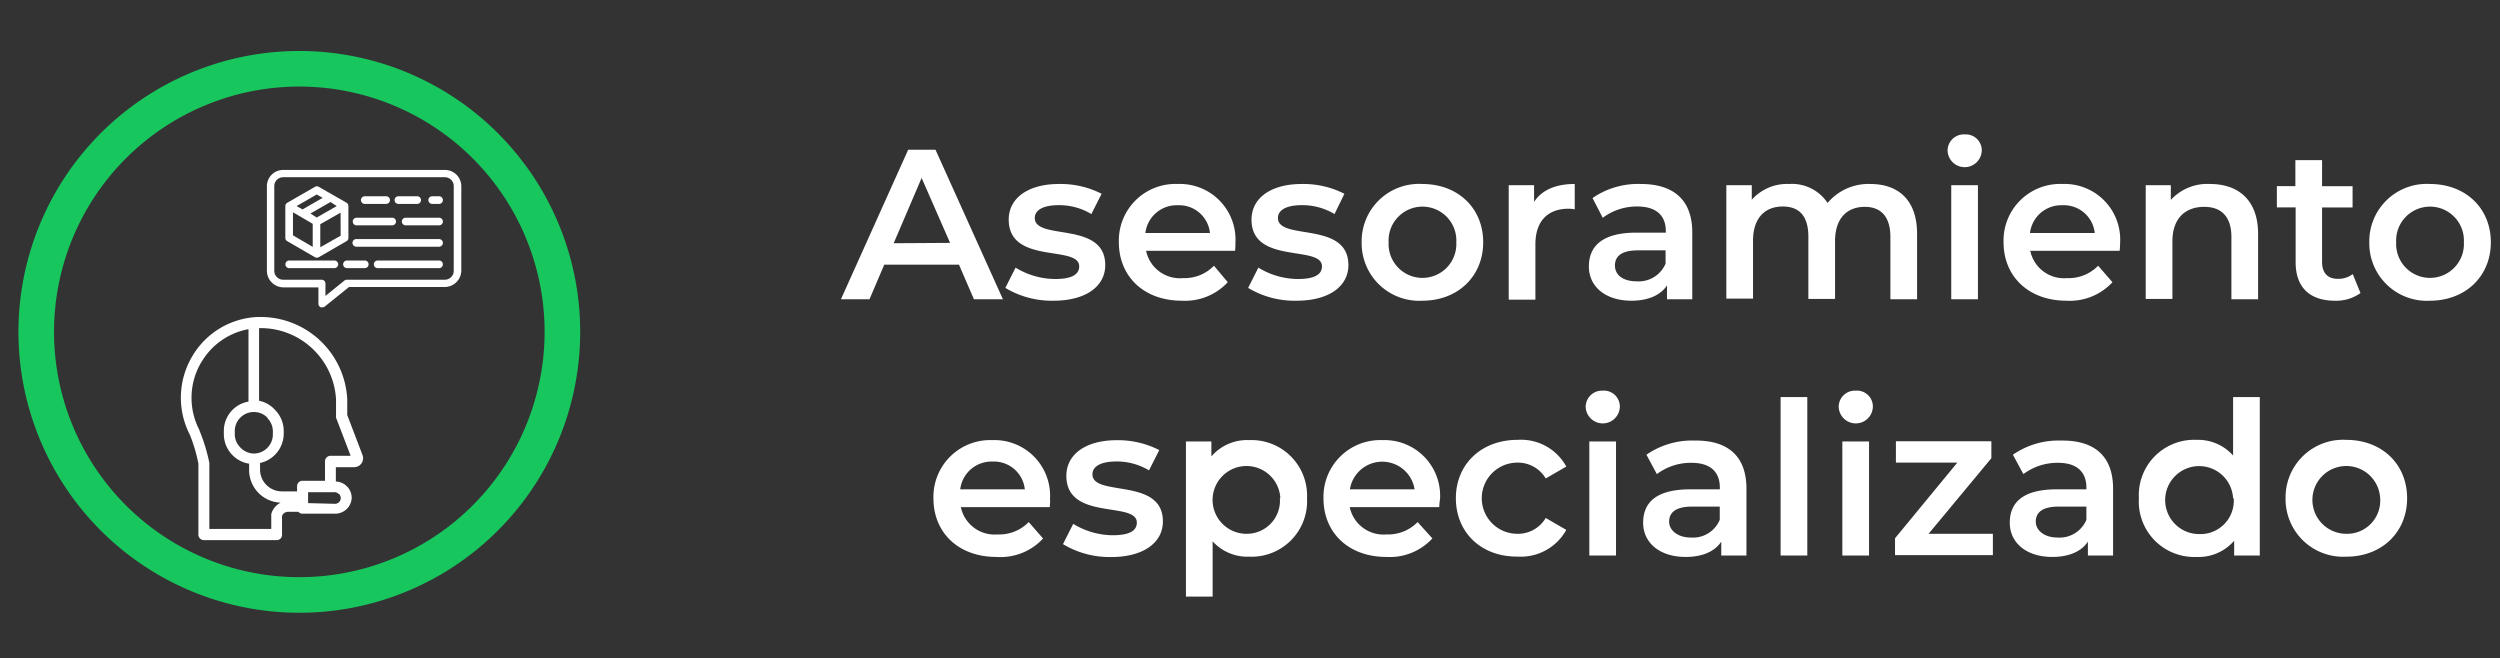 <svg id="Capa_1" data-name="Capa 1" xmlns="http://www.w3.org/2000/svg" viewBox="0 0 281 74"><rect x="0" y="0" width="281" height="74" fill="#333333" stroke="none"/><defs><style>.cls-1{fill:#fff;}.cls-2,.cls-3{fill:none;stroke:#18c65e;stroke-miterlimit:10;}.cls-3{stroke-width:4px;}</style></defs><path class="cls-1" d="M107.79,29.75h-8.4l-1.66,3.89H94.52l7.56-16.81h3.07l7.58,16.81h-3.26Zm-1-2.45L103.59,20l-3.14,7.34Z"/><path class="cls-1" d="M113,32.36l1.15-2.28a8.58,8.58,0,0,0,4.46,1.28c1.9,0,2.69-.53,2.69-1.42,0-2.45-7.92-.15-7.92-5.26,0-2.42,2.19-4,5.64-4a10.13,10.13,0,0,1,4.8,1.1l-1.15,2.28a7,7,0,0,0-3.67-1c-1.83,0-2.69.6-2.69,1.44,0,2.59,7.92.29,7.92,5.3,0,2.4-2.21,4-5.81,4A10.14,10.14,0,0,1,113,32.36Z"/><path class="cls-1" d="M138.82,28.19h-10a3.88,3.88,0,0,0,4.15,3.07,4.61,4.61,0,0,0,3.48-1.39L138,31.72a6.54,6.54,0,0,1-5.16,2.08c-4.3,0-7.08-2.76-7.08-6.57a6.36,6.36,0,0,1,6.62-6.55,6.25,6.25,0,0,1,6.48,6.62C138.87,27.54,138.85,27.9,138.82,28.19Zm-10.08-2H136a3.48,3.48,0,0,0-3.62-3.12A3.54,3.54,0,0,0,128.74,26.2Z"/><path class="cls-1" d="M140.29,32.36l1.15-2.28a8.56,8.56,0,0,0,4.46,1.28c1.9,0,2.69-.53,2.69-1.42,0-2.45-7.92-.15-7.92-5.26,0-2.42,2.18-4,5.64-4a10.16,10.16,0,0,1,4.8,1.1L150,24.06a7,7,0,0,0-3.67-1c-1.83,0-2.69.6-2.69,1.44,0,2.59,7.92.29,7.92,5.3,0,2.4-2.21,4-5.81,4A10.12,10.12,0,0,1,140.29,32.36Z"/><path class="cls-1" d="M153.05,27.23a6.45,6.45,0,0,1,6.82-6.55c4,0,6.84,2.71,6.84,6.55s-2.86,6.57-6.84,6.57A6.47,6.47,0,0,1,153.05,27.23Zm10.64,0a3.81,3.81,0,1,0-7.61,0,3.81,3.81,0,1,0,7.61,0Z"/><path class="cls-1" d="M177,20.68v2.85a3.68,3.68,0,0,0-.7-.07c-2.28,0-3.72,1.34-3.72,4v6.22h-3V20.82h2.85v1.87C173.31,21.35,174.87,20.68,177,20.68Z"/><path class="cls-1" d="M190.21,26.12v7.52h-2.84V32.08c-.72,1.1-2.11,1.72-4,1.72-2.93,0-4.78-1.6-4.78-3.84s1.44-3.81,5.33-3.81h3.32V26c0-1.76-1.06-2.79-3.2-2.79a6.36,6.36,0,0,0-3.89,1.27L179,22.26a9,9,0,0,1,5.42-1.58C188.07,20.68,190.21,22.43,190.21,26.12Zm-3,3.51V28.14h-3.1c-2,0-2.59.77-2.59,1.7,0,1.08.91,1.78,2.45,1.78A3.27,3.27,0,0,0,187.21,29.63Z"/><path class="cls-1" d="M215.48,26.29v7.35h-3v-7c0-2.29-1.06-3.39-2.88-3.39-2,0-3.34,1.3-3.34,3.84v6.51h-3v-7c0-2.29-1-3.39-2.88-3.39-2,0-3.34,1.3-3.34,3.84v6.51h-3V20.82h2.86v1.63a5.31,5.31,0,0,1,4.2-1.77,4.8,4.8,0,0,1,4.32,2.13,6,6,0,0,1,4.8-2.13C213.32,20.68,215.48,22.43,215.48,26.29Z"/><path class="cls-1" d="M218.91,16.91a1.82,1.82,0,0,1,1.92-1.8,1.79,1.79,0,0,1,1.92,1.72,1.92,1.92,0,0,1-3.84.08Zm.41,3.91h3V33.64h-3Z"/><path class="cls-1" d="M238.25,28.19H228.2a3.88,3.88,0,0,0,4.15,3.07,4.61,4.61,0,0,0,3.48-1.39l1.61,1.85a6.53,6.53,0,0,1-5.16,2.08c-4.3,0-7.08-2.76-7.08-6.57a6.36,6.36,0,0,1,6.62-6.55,6.25,6.25,0,0,1,6.48,6.62C238.3,27.54,238.28,27.9,238.25,28.19Zm-10.08-2h7.28a3.49,3.49,0,0,0-3.63-3.12A3.54,3.54,0,0,0,228.17,26.2Z"/><path class="cls-1" d="M253.81,26.29v7.35h-3v-7c0-2.29-1.13-3.39-3.05-3.39-2.14,0-3.58,1.3-3.58,3.87v6.48h-3V20.82H244v1.65a5.57,5.57,0,0,1,4.41-1.79C251.53,20.68,253.81,22.43,253.81,26.29Z"/><path class="cls-1" d="M265.32,32.94a4.69,4.69,0,0,1-2.88.86c-2.8,0-4.41-1.48-4.41-4.32V23.31h-2.11V20.92H258V18h3v2.93h3.43v2.39H261v6.1c0,1.25.62,1.92,1.77,1.92a2.68,2.68,0,0,0,1.68-.53Z"/><path class="cls-1" d="M266.31,27.23a6.45,6.45,0,0,1,6.81-6.55c4,0,6.85,2.71,6.85,6.55s-2.86,6.57-6.85,6.57A6.46,6.46,0,0,1,266.31,27.23Zm10.63,0a3.81,3.81,0,1,0-7.61,0,3.81,3.81,0,1,0,7.61,0Z"/><path class="cls-1" d="M118,57H108a3.88,3.88,0,0,0,4.15,3.07,4.61,4.61,0,0,0,3.48-1.39l1.61,1.85A6.51,6.51,0,0,1,112,62.6c-4.3,0-7.08-2.76-7.08-6.57a6.38,6.38,0,0,1,6.62-6.56,6.25,6.25,0,0,1,6.48,6.63C118.06,56.34,118,56.7,118,57Zm-10.09-2h7.28a3.49,3.49,0,0,0-3.63-3.12A3.54,3.54,0,0,0,107.93,55Z"/><path class="cls-1" d="M119.48,61.16l1.15-2.28a8.58,8.58,0,0,0,4.46,1.28c1.9,0,2.69-.53,2.69-1.42,0-2.45-7.92-.14-7.92-5.26,0-2.42,2.19-4,5.64-4a10.13,10.13,0,0,1,4.8,1.11l-1.15,2.28a7,7,0,0,0-3.67-1c-1.83,0-2.69.6-2.69,1.44,0,2.59,7.92.29,7.92,5.3,0,2.4-2.21,4-5.81,4A10.14,10.14,0,0,1,119.48,61.16Z"/><path class="cls-1" d="M146.91,56a6.24,6.24,0,0,1-6.5,6.57,5.28,5.28,0,0,1-4.11-1.72v6.21h-3V49.62h2.86V51.3a5.28,5.28,0,0,1,4.25-1.83A6.24,6.24,0,0,1,146.91,56Zm-3,0a3.81,3.81,0,1,0-3.79,4A3.73,3.73,0,0,0,143.86,56Z"/><path class="cls-1" d="M161.77,57H151.71a3.88,3.88,0,0,0,4.15,3.07,4.61,4.61,0,0,0,3.48-1.39L161,60.52a6.51,6.51,0,0,1-5.16,2.08c-4.3,0-7.08-2.76-7.08-6.57a6.38,6.38,0,0,1,6.62-6.56,6.25,6.25,0,0,1,6.48,6.63C161.81,56.34,161.79,56.7,161.77,57Zm-10.08-2H159a3.68,3.68,0,0,0-7.27,0Z"/><path class="cls-1" d="M163.64,56c0-3.84,2.88-6.56,6.93-6.56a5.79,5.79,0,0,1,5.48,3l-2.31,1.34A3.62,3.62,0,0,0,170.55,52a4,4,0,0,0,0,8,3.63,3.63,0,0,0,3.19-1.78l2.31,1.34a5.84,5.84,0,0,1-5.48,3C166.52,62.6,163.64,59.87,163.64,56Z"/><path class="cls-1" d="M178.23,45.71a1.83,1.83,0,0,1,1.92-1.8,1.79,1.79,0,0,1,1.92,1.72,1.92,1.92,0,0,1-3.84.08Zm.41,3.91h3V62.44h-3Z"/><path class="cls-1" d="M196.3,54.92v7.52h-2.83V60.88c-.72,1.1-2.11,1.72-4,1.72-2.93,0-4.78-1.6-4.78-3.84S186.1,55,190,55h3.31v-.19c0-1.76-1.05-2.79-3.19-2.79a6.36,6.36,0,0,0-3.89,1.27l-1.17-2.18a9,9,0,0,1,5.42-1.59C194.17,49.47,196.3,51.23,196.3,54.92Zm-3,3.51V56.94h-3.09c-2,0-2.6.77-2.6,1.7s.92,1.78,2.45,1.78A3.26,3.26,0,0,0,193.3,58.43Z"/><path class="cls-1" d="M200.14,44.63h3V62.44h-3Z"/><path class="cls-1" d="M206.67,45.71a1.82,1.82,0,0,1,1.92-1.8,1.79,1.79,0,0,1,1.92,1.72,1.92,1.92,0,0,1-3.84.08Zm.41,3.91h3V62.44h-3Z"/><path class="cls-1" d="M224,60v2.4H213v-1.9L220,52H213.1v-2.4h10.73v1.9L216.77,60Z"/><path class="cls-1" d="M237.51,54.92v7.52h-2.83V60.88c-.72,1.1-2.12,1.72-4,1.72-2.93,0-4.78-1.6-4.78-3.84S227.31,55,231.2,55h3.31v-.19c0-1.76-1.06-2.79-3.19-2.79a6.36,6.36,0,0,0-3.89,1.27l-1.18-2.18a9,9,0,0,1,5.43-1.59C235.37,49.47,237.51,51.23,237.51,54.92Zm-3,3.51V56.94h-3.1c-2,0-2.59.77-2.59,1.7s.91,1.78,2.45,1.78A3.27,3.27,0,0,0,234.51,58.43Z"/><path class="cls-1" d="M254,44.63V62.44h-2.88V60.78a5.29,5.29,0,0,1-4.25,1.82A6.23,6.23,0,0,1,240.41,56a6.22,6.22,0,0,1,6.48-6.56A5.27,5.27,0,0,1,251,51.2V44.63Zm-3,11.4a3.82,3.82,0,1,0-3.82,4A3.75,3.75,0,0,0,251.07,56Z"/><path class="cls-1" d="M256.9,56a6.46,6.46,0,0,1,6.82-6.56c4,0,6.84,2.72,6.84,6.56s-2.86,6.57-6.84,6.57A6.47,6.47,0,0,1,256.9,56Zm10.63,0a3.81,3.81,0,1,0-3.81,4A3.73,3.73,0,0,0,267.53,56Z"/><path class="cls-2" d="M64.2,37.3A30.56,30.56,0,1,0,33.64,67.86,30.56,30.56,0,0,0,64.2,37.3Z"/><path class="cls-3" d="M60.62,49.41A29.57,29.57,0,1,0,21.54,64.28,29.56,29.56,0,0,0,60.62,49.41Z"/><path class="cls-1" d="M22.3,52.12v8a.62.62,0,0,0,.64.59h8.15a.59.59,0,0,0,.61-.57V58a.7.7,0,0,1,.66-.47h1.18a.62.62,0,0,0,.45.21l3.66,0h0A1.86,1.86,0,0,0,39.53,56,1.83,1.83,0,0,0,39,54.67a1.87,1.87,0,0,0-1.25-.55V52.51h2.06a1,1,0,0,0,1-1,1,1,0,0,0-.07-.38l-1.71-4.48c0-.5,0-1.66,0-1.81a9.74,9.74,0,0,0-9.73-9.21H29a8.93,8.93,0,0,0-7.42,4.47,9.1,9.1,0,0,0-.23,8.79A17.88,17.88,0,0,1,22.3,52.12Zm15.82,3.41a.67.67,0,0,1,.18.47.65.65,0,0,1-.62.63h0l-3.05-.08,0-1.23h3a.62.62,0,0,1,.44.21Zm-9-18.65h.15a8.48,8.48,0,0,1,8.5,8c0,.11,0,1,0,1.86a.48.48,0,0,0,0,.2l1.64,4.29H37.13a.63.63,0,0,0-.6.65v2.16H34a.61.61,0,0,0-.61.62v.57H31.66a2.45,2.45,0,0,1-2.43-2.47h0v-.72a3.39,3.39,0,0,0,2.66-3.25v-.34a3.36,3.36,0,0,0-1-2.4,3.21,3.21,0,0,0-1.77-1ZM30.06,47a2.13,2.13,0,0,1,.61,1.52v.35a2.15,2.15,0,0,1-2.14,2.11h0A2.14,2.14,0,0,1,27,50.28a2.1,2.1,0,0,1-.61-1.52v-.34a2.14,2.14,0,0,1,2.17-2.11,2.1,2.1,0,0,1,1.5.64Zm-7.47-6.21A7.74,7.74,0,0,1,27.93,37v8.14a3.33,3.33,0,0,0-2.77,3.27v.34A3.37,3.37,0,0,0,28,52.12v.67a3.68,3.68,0,0,0,3.55,3.71,2,2,0,0,0-1.06,1.28.77.77,0,0,0,0,.15v1.52H23.53V52.09s0,0,0-.06a19.43,19.43,0,0,0-1.1-3.61l0-.05a7.85,7.85,0,0,1,.18-7.63Z"/><path class="cls-1" d="M44.78,22.92h2.11a.43.43,0,0,0,0-.86H44.78a.43.43,0,0,0,0,.86Z"/><path class="cls-1" d="M41,22.92H43.4a.43.43,0,0,0,0-.86H41a.43.43,0,1,0,0,.86Z"/><path class="cls-1" d="M49.35,22.06h-.77a.43.43,0,0,0,0,.86h.77a.43.43,0,0,0,0-.86Z"/><path class="cls-1" d="M40.08,25.33h4a.43.43,0,1,0,0-.86h-4a.43.43,0,1,0,0,.86Z"/><path class="cls-1" d="M49.35,24.47H45.6a.43.43,0,0,0,0,.86h3.75a.43.43,0,0,0,0-.86Z"/><path class="cls-1" d="M49.35,26.87h-9.3a.43.43,0,1,0,0,.86h9.3a.43.43,0,0,0,0-.86Z"/><path class="cls-1" d="M50,19.1H31.83A1.83,1.83,0,0,0,30,20.92v9.52a1.87,1.87,0,0,0,1.85,1.86h3.94v1.85a.44.44,0,0,0,.26.39.37.37,0,0,0,.18,0,.41.41,0,0,0,.28-.09l2.72-2.19H50a1.87,1.87,0,0,0,1.85-1.86V20.92A1.84,1.84,0,0,0,50,19.1Zm1,11.34a1,1,0,0,1-1,1h-11a.47.47,0,0,0-.28.09l-2.14,1.73v-1.4a.43.43,0,0,0-.4-.42H31.83a1,1,0,0,1-1-1V20.92a1,1,0,0,1,1-1H50a1,1,0,0,1,1,.95h0Z"/><path class="cls-1" d="M41,29.28H39a.43.43,0,0,0,0,.86h2a.43.43,0,1,0,0-.86Z"/><path class="cls-1" d="M37.58,29.28H32.51a.43.43,0,0,0,0,.86h5.07a.43.43,0,1,0,0-.86Z"/><path class="cls-1" d="M49.35,29.28h-6.9a.43.43,0,1,0,0,.86h6.9a.43.43,0,0,0,0-.86Z"/><path class="cls-1" d="M32.29,27.11l3.11,1.8a.47.47,0,0,0,.43,0l3.11-1.8a.4.4,0,0,0,.22-.37V23.16a.43.43,0,0,0-.22-.38L35.83,21a.42.42,0,0,0-.43,0l-3.11,1.79a.45.45,0,0,0-.22.38v3.58A.42.42,0,0,0,32.29,27.11Zm6-.62L36,27.79V25.2l2.28-1.3Zm-.44-3.33-2.25,1.29L34.89,24l2.25-1.29Zm-2.25-1.3.66.38L34,23.54l-.66-.38Zm-2.67,2,2.22,1.3v2.59l-2.22-1.3Z"/></svg>